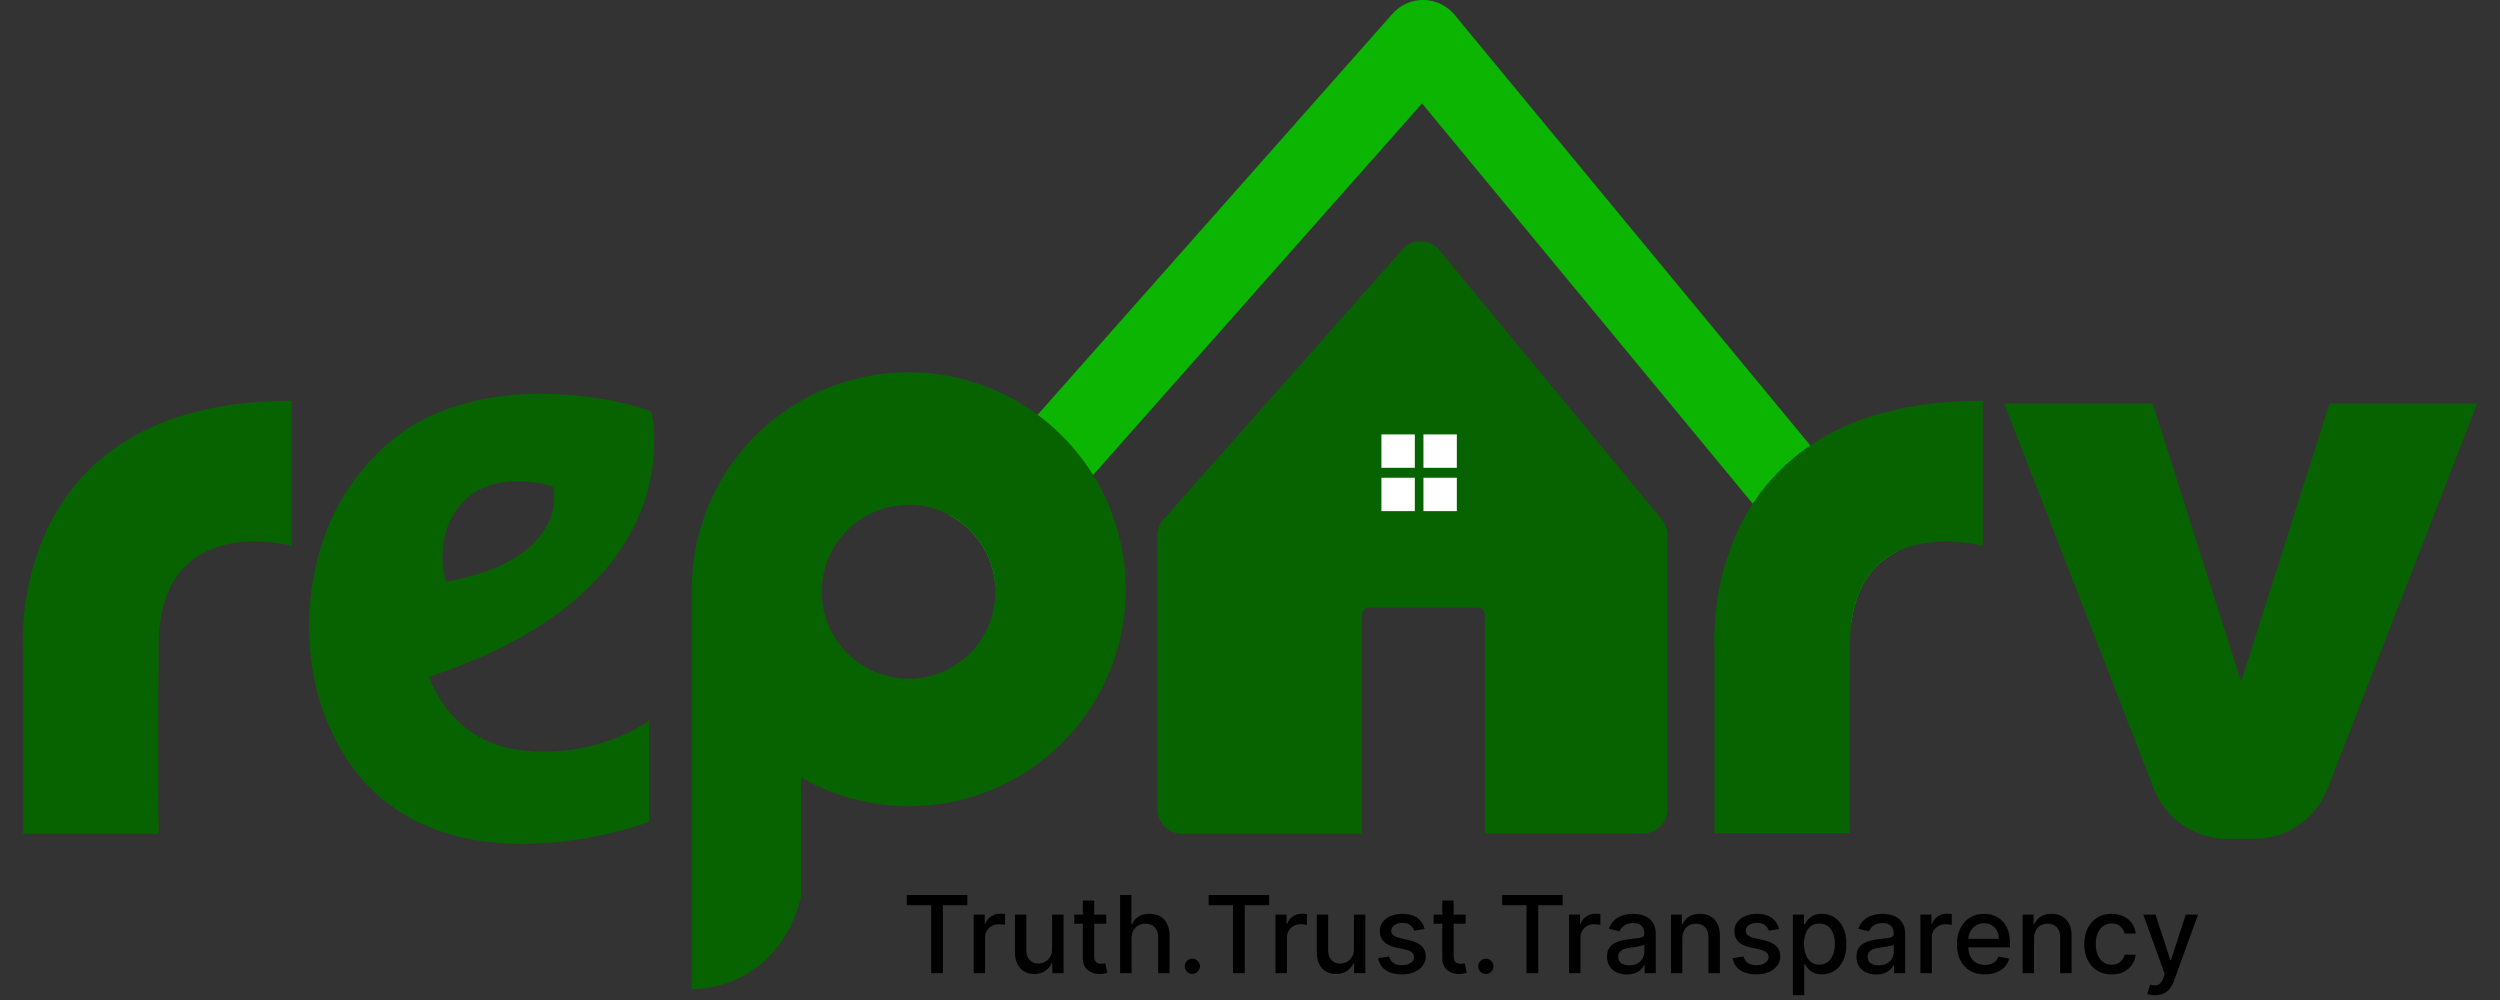 <svg width="100" height="40" viewBox="0 0 100 40" fill="none" xmlns="http://www.w3.org/2000/svg">
<rect x="0" y="0" width="100" height="40" fill="#333333" stroke="none"/>
<path d="M75.907 22.051C75.617 22.19 75.35 22.373 75.116 22.594C74.594 23.088 74.195 23.829 74.054 24.92L73.757 24.562L71.647 22.01L70.835 21.025L70.102 20.139L56.883 4.138L43.724 19.001L42.086 20.855L39.812 23.424C39.769 22.834 39.577 22.265 39.254 21.771C38.93 21.277 38.485 20.873 37.962 20.599L40.211 18.059L41.506 16.591L55.702 0.549C55.858 0.373 56.049 0.232 56.264 0.138C56.479 0.043 56.712 -0.004 56.947 0C57.181 0.004 57.412 0.057 57.624 0.158C57.836 0.258 58.023 0.403 58.174 0.582L71.644 16.888L72.398 17.803L72.875 18.384L73.753 19.447L75.907 22.051Z" fill="#0BB501"/>
<path d="M66.702 21.409V32.36C66.702 32.62 66.598 32.869 66.414 33.053C66.23 33.237 65.981 33.341 65.721 33.341H59.394V24.573C59.394 24.538 59.388 24.503 59.374 24.471C59.361 24.438 59.341 24.408 59.316 24.384C59.291 24.359 59.262 24.339 59.229 24.326C59.197 24.312 59.162 24.305 59.127 24.306H54.749C54.713 24.305 54.678 24.312 54.646 24.326C54.613 24.339 54.584 24.359 54.559 24.384C54.534 24.408 54.514 24.438 54.501 24.471C54.487 24.503 54.481 24.538 54.481 24.573V33.349H47.276C47.147 33.349 47.02 33.324 46.901 33.274C46.781 33.225 46.673 33.153 46.582 33.062C46.491 32.971 46.419 32.862 46.369 32.743C46.32 32.624 46.295 32.496 46.295 32.367V21.427C46.297 21.188 46.384 20.957 46.541 20.777L47.276 19.947L56.09 9.985C56.183 9.878 56.298 9.793 56.428 9.735C56.558 9.677 56.698 9.649 56.84 9.651C56.982 9.654 57.121 9.688 57.249 9.75C57.376 9.812 57.488 9.902 57.577 10.012L65.784 19.947L66.475 20.783C66.62 20.959 66.701 21.18 66.702 21.409Z" fill="#076300"/>
<path d="M99.086 16.143L93.101 31.549C92.871 32.139 92.469 32.646 91.947 33.004C91.424 33.361 90.806 33.552 90.173 33.552H89.08C88.447 33.552 87.829 33.361 87.307 33.003C86.785 32.646 86.383 32.139 86.154 31.549L80.167 16.143H86.107L89.644 27.268L93.18 16.143H99.086Z" fill="#076300"/>
<path d="M11.667 16.029V21.832C11.667 21.832 6.372 20.387 6.343 25.81C6.314 31.233 6.343 33.349 6.343 33.349H0.926V25.981C0.926 25.981 0.123 16.029 11.667 16.029Z" fill="#076300"/>
<path d="M79.312 16.029V21.832C79.312 21.832 77.431 21.318 75.907 22.051C75.616 22.189 75.349 22.372 75.116 22.594C74.597 23.088 74.195 23.829 74.054 24.92C74.015 25.215 73.996 25.511 73.995 25.808C73.995 25.992 73.995 26.171 73.995 26.349C73.98 31.373 73.995 33.329 73.995 33.329H68.58V25.962C68.514 24.258 68.866 22.564 69.606 21.027C69.757 20.722 69.926 20.426 70.112 20.141C70.538 19.488 71.057 18.9 71.651 18.396C71.894 18.187 72.148 17.993 72.413 17.814C73.978 16.752 76.196 16.029 79.312 16.029Z" fill="#076300"/>
<path d="M20.634 29.979C17.92 29.56 17.162 27.07 17.162 27.07C27.886 23.549 26.052 16.48 26.052 16.48C25.185 16.038 19.308 14.613 15.677 17.609C12.045 20.604 11.944 25.432 12.829 28.164C15.677 36.771 25.96 32.875 25.96 32.875V28.823C25.445 29.217 23.36 30.394 20.634 29.979ZM18.771 19.85C19.948 18.881 21.85 19.342 22.131 19.484C22.131 19.484 22.874 22.346 17.848 23.27C17.561 22.386 17.588 20.82 18.771 19.85Z" fill="#076300"/>
<path d="M43.724 19.001C42.766 17.453 41.346 16.245 39.663 15.549C37.981 14.853 36.122 14.704 34.35 15.123C32.578 15.542 30.983 16.508 29.791 17.884C28.599 19.26 27.87 20.976 27.707 22.79C27.682 23.045 27.67 23.303 27.67 23.565V39.562C27.67 39.562 31.058 39.71 32.041 35.879V31.101C33.716 32.061 35.663 32.435 37.575 32.163C39.487 31.892 41.253 30.99 42.594 29.601C43.935 28.212 44.775 26.415 44.979 24.495C45.184 22.575 44.742 20.642 43.724 19.001ZM36.347 27.144C35.67 27.145 35.008 26.948 34.441 26.577C33.875 26.206 33.429 25.678 33.158 25.058C32.887 24.438 32.804 23.752 32.917 23.084C33.031 22.417 33.337 21.797 33.798 21.301C34.258 20.805 34.854 20.455 35.511 20.293C36.169 20.131 36.859 20.164 37.497 20.388C38.136 20.613 38.695 21.019 39.106 21.557C39.517 22.095 39.762 22.741 39.812 23.416C39.812 23.499 39.812 23.582 39.812 23.668C39.813 24.124 39.725 24.577 39.552 24.999C39.379 25.422 39.124 25.806 38.802 26.13C38.48 26.454 38.098 26.711 37.676 26.887C37.255 27.063 36.803 27.154 36.347 27.156V27.144Z" fill="#076300"/>
<path d="M56.593 17.376H55.257V18.712H56.593V17.376Z" fill="white"/>
<path d="M56.593 19.11H55.257V20.445H56.593V19.11Z" fill="white"/>
<path d="M58.273 17.376H56.938V18.712H58.273V17.376Z" fill="white"/>
<path d="M58.273 19.11H56.938V20.445H58.273V19.11Z" fill="white"/>
<path d="M36.273 36.208V35.801H38.693V36.208H37.717V38.929H37.247V36.208H36.273ZM38.947 38.929V36.583H39.389V36.956H39.413C39.456 36.83 39.531 36.73 39.639 36.658C39.748 36.585 39.871 36.548 40.009 36.548C40.037 36.548 40.071 36.549 40.109 36.551C40.149 36.553 40.18 36.556 40.203 36.559V36.995C40.184 36.99 40.152 36.985 40.105 36.979C40.058 36.972 40.011 36.968 39.965 36.968C39.857 36.968 39.76 36.991 39.676 37.037C39.592 37.081 39.526 37.144 39.477 37.224C39.428 37.304 39.404 37.395 39.404 37.496V38.929H38.947ZM42.084 37.956V36.583H42.542V38.929H42.093V38.523H42.068C42.014 38.648 41.928 38.752 41.809 38.836C41.691 38.918 41.544 38.959 41.367 38.959C41.217 38.959 41.083 38.926 40.967 38.86C40.852 38.793 40.762 38.694 40.696 38.562C40.63 38.431 40.598 38.269 40.598 38.075V36.583H41.054V38.02C41.054 38.18 41.099 38.307 41.187 38.402C41.276 38.496 41.391 38.544 41.532 38.544C41.618 38.544 41.703 38.523 41.787 38.48C41.873 38.437 41.944 38.372 42 38.286C42.057 38.199 42.085 38.089 42.084 37.956ZM44.25 36.583V36.95H42.969V36.583H44.25ZM43.312 36.021H43.769V38.24C43.769 38.329 43.782 38.395 43.809 38.44C43.835 38.484 43.869 38.514 43.911 38.53C43.954 38.545 44 38.553 44.05 38.553C44.087 38.553 44.119 38.55 44.146 38.545C44.174 38.54 44.195 38.536 44.21 38.533L44.293 38.91C44.266 38.92 44.229 38.931 44.18 38.941C44.131 38.952 44.07 38.958 43.996 38.959C43.876 38.961 43.764 38.94 43.661 38.895C43.557 38.85 43.473 38.781 43.409 38.687C43.344 38.594 43.312 38.476 43.312 38.335V36.021ZM45.262 37.536V38.929H44.805V35.801H45.256V36.965H45.285C45.34 36.839 45.424 36.739 45.537 36.664C45.65 36.59 45.797 36.553 45.98 36.553C46.141 36.553 46.281 36.586 46.401 36.652C46.522 36.718 46.616 36.817 46.682 36.948C46.749 37.078 46.783 37.241 46.783 37.437V38.929H46.326V37.492C46.326 37.32 46.282 37.186 46.193 37.092C46.105 36.996 45.982 36.948 45.824 36.948C45.716 36.948 45.619 36.971 45.534 37.017C45.449 37.063 45.383 37.13 45.334 37.218C45.286 37.306 45.262 37.412 45.262 37.536ZM47.693 38.958C47.609 38.958 47.538 38.928 47.478 38.869C47.418 38.809 47.388 38.737 47.388 38.652C47.388 38.569 47.418 38.498 47.478 38.438C47.538 38.378 47.609 38.348 47.693 38.348C47.776 38.348 47.848 38.378 47.908 38.438C47.968 38.498 47.998 38.569 47.998 38.652C47.998 38.708 47.984 38.76 47.956 38.806C47.928 38.852 47.892 38.889 47.846 38.916C47.8 38.944 47.749 38.958 47.693 38.958ZM48.345 36.208V35.801H50.766V36.208H49.79V38.929H49.32V36.208H48.345ZM51.02 38.929V36.583H51.462V36.956H51.486C51.529 36.83 51.604 36.73 51.712 36.658C51.821 36.585 51.944 36.548 52.081 36.548C52.11 36.548 52.144 36.549 52.182 36.551C52.222 36.553 52.253 36.556 52.275 36.559V36.995C52.257 36.99 52.224 36.985 52.178 36.979C52.131 36.972 52.084 36.968 52.037 36.968C51.929 36.968 51.833 36.991 51.749 37.037C51.665 37.081 51.599 37.144 51.55 37.224C51.501 37.304 51.477 37.395 51.477 37.496V38.929H51.02ZM54.156 37.956V36.583H54.614V38.929H54.166V38.523H54.141C54.087 38.648 54.001 38.752 53.882 38.836C53.763 38.918 53.616 38.959 53.44 38.959C53.289 38.959 53.156 38.926 53.04 38.86C52.925 38.793 52.834 38.694 52.768 38.562C52.703 38.431 52.67 38.269 52.67 38.075V36.583H53.127V38.02C53.127 38.18 53.171 38.307 53.26 38.402C53.349 38.496 53.464 38.544 53.605 38.544C53.691 38.544 53.776 38.523 53.86 38.48C53.946 38.437 54.016 38.372 54.072 38.286C54.129 38.199 54.157 38.089 54.156 37.956ZM56.985 37.156L56.572 37.229C56.554 37.176 56.527 37.126 56.489 37.078C56.453 37.03 56.403 36.991 56.34 36.96C56.276 36.93 56.197 36.915 56.103 36.915C55.974 36.915 55.866 36.944 55.779 37.002C55.693 37.059 55.649 37.132 55.649 37.223C55.649 37.301 55.678 37.364 55.736 37.412C55.794 37.46 55.888 37.499 56.017 37.53L56.39 37.615C56.606 37.665 56.767 37.742 56.872 37.846C56.978 37.95 57.031 38.085 57.031 38.251C57.031 38.391 56.99 38.516 56.909 38.626C56.829 38.735 56.716 38.821 56.572 38.883C56.428 38.945 56.262 38.976 56.072 38.976C55.81 38.976 55.595 38.92 55.429 38.808C55.264 38.695 55.162 38.535 55.124 38.327L55.565 38.26C55.593 38.375 55.649 38.462 55.735 38.521C55.82 38.579 55.932 38.608 56.069 38.608C56.219 38.608 56.339 38.577 56.428 38.515C56.518 38.452 56.562 38.375 56.562 38.284C56.562 38.211 56.535 38.149 56.48 38.099C56.426 38.05 56.343 38.012 56.231 37.986L55.834 37.9C55.615 37.85 55.453 37.77 55.349 37.661C55.245 37.552 55.193 37.414 55.193 37.248C55.193 37.109 55.231 36.988 55.309 36.884C55.386 36.78 55.493 36.699 55.63 36.641C55.766 36.582 55.922 36.553 56.098 36.553C56.352 36.553 56.551 36.608 56.697 36.718C56.842 36.827 56.939 36.973 56.985 37.156ZM58.628 36.583V36.95H57.347V36.583H58.628ZM57.691 36.021H58.147V38.24C58.147 38.329 58.16 38.395 58.187 38.44C58.213 38.484 58.247 38.514 58.289 38.53C58.332 38.545 58.378 38.553 58.428 38.553C58.465 38.553 58.497 38.55 58.524 38.545C58.552 38.54 58.573 38.536 58.588 38.533L58.671 38.91C58.644 38.92 58.607 38.931 58.558 38.941C58.509 38.952 58.448 38.958 58.375 38.959C58.255 38.961 58.142 38.94 58.039 38.895C57.935 38.85 57.851 38.781 57.787 38.687C57.723 38.594 57.691 38.476 57.691 38.335V36.021ZM59.434 38.958C59.35 38.958 59.279 38.928 59.219 38.869C59.159 38.809 59.129 38.737 59.129 38.652C59.129 38.569 59.159 38.498 59.219 38.438C59.279 38.378 59.35 38.348 59.434 38.348C59.517 38.348 59.589 38.378 59.649 38.438C59.709 38.498 59.739 38.569 59.739 38.652C59.739 38.708 59.725 38.76 59.697 38.806C59.669 38.852 59.633 38.889 59.587 38.916C59.541 38.944 59.49 38.958 59.434 38.958ZM60.086 36.208V35.801H62.507V36.208H61.531V38.929H61.061V36.208H60.086ZM62.761 38.929V36.583H63.203V36.956H63.227C63.27 36.83 63.345 36.73 63.453 36.658C63.562 36.585 63.685 36.548 63.822 36.548C63.851 36.548 63.885 36.549 63.923 36.551C63.963 36.553 63.994 36.556 64.016 36.559V36.995C63.998 36.99 63.966 36.985 63.919 36.979C63.872 36.972 63.825 36.968 63.778 36.968C63.67 36.968 63.574 36.991 63.49 37.037C63.406 37.081 63.34 37.144 63.291 37.224C63.242 37.304 63.218 37.395 63.218 37.496V38.929H62.761ZM65.073 38.981C64.924 38.981 64.79 38.953 64.67 38.898C64.55 38.842 64.455 38.761 64.385 38.655C64.315 38.55 64.281 38.42 64.281 38.266C64.281 38.134 64.306 38.025 64.357 37.939C64.408 37.854 64.477 37.786 64.563 37.736C64.65 37.686 64.746 37.648 64.853 37.623C64.96 37.598 65.069 37.578 65.18 37.565C65.32 37.549 65.434 37.535 65.522 37.525C65.61 37.514 65.673 37.496 65.713 37.472C65.753 37.447 65.772 37.408 65.772 37.353V37.342C65.772 37.209 65.735 37.105 65.659 37.032C65.585 36.959 65.474 36.922 65.327 36.922C65.173 36.922 65.052 36.956 64.963 37.025C64.876 37.092 64.815 37.166 64.781 37.249L64.352 37.151C64.403 37.009 64.478 36.894 64.575 36.806C64.674 36.718 64.788 36.654 64.916 36.614C65.044 36.573 65.179 36.553 65.32 36.553C65.414 36.553 65.513 36.564 65.618 36.586C65.724 36.608 65.823 36.647 65.915 36.705C66.007 36.763 66.083 36.846 66.142 36.954C66.201 37.061 66.231 37.2 66.231 37.371V38.929H65.785V38.608H65.766C65.737 38.667 65.693 38.725 65.633 38.782C65.575 38.839 65.499 38.886 65.406 38.924C65.313 38.962 65.202 38.981 65.073 38.981ZM65.172 38.614C65.299 38.614 65.406 38.589 65.496 38.539C65.587 38.489 65.655 38.424 65.702 38.344C65.75 38.262 65.774 38.175 65.774 38.083V37.78C65.758 37.797 65.726 37.812 65.679 37.826C65.633 37.839 65.581 37.851 65.522 37.861C65.463 37.87 65.406 37.879 65.35 37.887C65.293 37.894 65.247 37.901 65.209 37.906C65.121 37.917 65.04 37.936 64.966 37.962C64.894 37.989 64.836 38.027 64.792 38.077C64.749 38.126 64.728 38.191 64.728 38.272C64.728 38.385 64.77 38.471 64.853 38.529C64.937 38.586 65.043 38.614 65.172 38.614ZM67.295 37.536V38.929H66.839V36.583H67.277V36.965H67.306C67.36 36.841 67.444 36.741 67.559 36.666C67.675 36.59 67.822 36.553 67.998 36.553C68.157 36.553 68.297 36.586 68.418 36.654C68.538 36.72 68.631 36.818 68.697 36.95C68.763 37.081 68.796 37.243 68.796 37.437V38.929H68.34V37.492C68.34 37.322 68.296 37.189 68.207 37.093C68.118 36.996 67.997 36.948 67.842 36.948C67.736 36.948 67.642 36.971 67.559 37.017C67.478 37.063 67.413 37.13 67.365 37.218C67.319 37.306 67.295 37.412 67.295 37.536ZM71.166 37.156L70.752 37.229C70.735 37.176 70.708 37.126 70.67 37.078C70.633 37.03 70.583 36.991 70.52 36.96C70.457 36.93 70.378 36.915 70.284 36.915C70.154 36.915 70.046 36.944 69.96 37.002C69.873 37.059 69.83 37.132 69.83 37.223C69.83 37.301 69.859 37.364 69.917 37.412C69.975 37.46 70.069 37.499 70.198 37.53L70.571 37.615C70.787 37.665 70.947 37.742 71.053 37.846C71.159 37.95 71.212 38.085 71.212 38.251C71.212 38.391 71.171 38.516 71.09 38.626C71.009 38.735 70.897 38.821 70.752 38.883C70.609 38.945 70.442 38.976 70.253 38.976C69.99 38.976 69.776 38.92 69.61 38.808C69.444 38.695 69.343 38.535 69.305 38.327L69.746 38.26C69.774 38.375 69.83 38.462 69.916 38.521C70.001 38.579 70.113 38.608 70.25 38.608C70.4 38.608 70.519 38.577 70.609 38.515C70.698 38.452 70.743 38.375 70.743 38.284C70.743 38.211 70.716 38.149 70.661 38.099C70.607 38.05 70.524 38.012 70.412 37.986L70.015 37.9C69.796 37.85 69.634 37.77 69.529 37.661C69.425 37.552 69.374 37.414 69.374 37.248C69.374 37.109 69.412 36.988 69.49 36.884C69.567 36.78 69.674 36.699 69.81 36.641C69.947 36.582 70.103 36.553 70.279 36.553C70.532 36.553 70.732 36.608 70.878 36.718C71.023 36.827 71.119 36.973 71.166 37.156ZM71.714 39.808V36.583H72.16V36.963H72.198C72.225 36.915 72.263 36.858 72.313 36.794C72.362 36.73 72.432 36.674 72.52 36.626C72.609 36.577 72.726 36.553 72.871 36.553C73.061 36.553 73.23 36.6 73.378 36.696C73.527 36.792 73.644 36.93 73.728 37.11C73.814 37.29 73.856 37.507 73.856 37.761C73.856 38.014 73.814 38.231 73.73 38.413C73.645 38.593 73.529 38.732 73.382 38.829C73.234 38.926 73.065 38.974 72.876 38.974C72.734 38.974 72.617 38.951 72.526 38.903C72.437 38.855 72.367 38.799 72.316 38.735C72.265 38.671 72.225 38.614 72.198 38.564H72.171V39.808H71.714ZM72.161 37.756C72.161 37.921 72.185 38.065 72.233 38.19C72.281 38.314 72.35 38.411 72.441 38.481C72.531 38.55 72.642 38.585 72.774 38.585C72.91 38.585 73.024 38.549 73.116 38.477C73.207 38.403 73.277 38.304 73.323 38.179C73.371 38.054 73.395 37.913 73.395 37.756C73.395 37.601 73.372 37.462 73.325 37.339C73.279 37.216 73.21 37.119 73.117 37.047C73.026 36.976 72.911 36.941 72.774 36.941C72.641 36.941 72.529 36.975 72.438 37.043C72.347 37.111 72.278 37.206 72.232 37.328C72.185 37.45 72.161 37.593 72.161 37.756ZM75.05 38.981C74.902 38.981 74.767 38.953 74.647 38.898C74.527 38.842 74.432 38.761 74.362 38.655C74.293 38.55 74.258 38.42 74.258 38.266C74.258 38.134 74.283 38.025 74.334 37.939C74.385 37.854 74.454 37.786 74.54 37.736C74.627 37.686 74.724 37.648 74.831 37.623C74.938 37.598 75.046 37.578 75.157 37.565C75.298 37.549 75.412 37.535 75.499 37.525C75.587 37.514 75.651 37.496 75.69 37.472C75.73 37.447 75.75 37.408 75.75 37.353V37.342C75.75 37.209 75.712 37.105 75.637 37.032C75.562 36.959 75.452 36.922 75.304 36.922C75.15 36.922 75.029 36.956 74.941 37.025C74.853 37.092 74.792 37.166 74.759 37.249L74.33 37.151C74.381 37.009 74.455 36.894 74.553 36.806C74.651 36.718 74.765 36.654 74.893 36.614C75.022 36.573 75.156 36.553 75.298 36.553C75.391 36.553 75.491 36.564 75.596 36.586C75.701 36.608 75.8 36.647 75.892 36.705C75.984 36.763 76.06 36.846 76.119 36.954C76.178 37.061 76.208 37.2 76.208 37.371V38.929H75.762V38.608H75.744C75.714 38.667 75.67 38.725 75.611 38.782C75.552 38.839 75.476 38.886 75.383 38.924C75.291 38.962 75.18 38.981 75.05 38.981ZM75.15 38.614C75.276 38.614 75.384 38.589 75.474 38.539C75.564 38.489 75.633 38.424 75.68 38.344C75.727 38.262 75.751 38.175 75.751 38.083V37.78C75.735 37.797 75.704 37.812 75.657 37.826C75.611 37.839 75.558 37.851 75.499 37.861C75.44 37.87 75.383 37.879 75.327 37.887C75.271 37.894 75.224 37.901 75.186 37.906C75.098 37.917 75.017 37.936 74.944 37.962C74.871 37.989 74.813 38.027 74.769 38.077C74.727 38.126 74.705 38.191 74.705 38.272C74.705 38.385 74.747 38.471 74.831 38.529C74.914 38.586 75.02 38.614 75.15 38.614ZM76.816 38.929V36.583H77.257V36.956H77.282C77.325 36.83 77.4 36.73 77.508 36.658C77.617 36.585 77.74 36.548 77.877 36.548C77.906 36.548 77.939 36.549 77.978 36.551C78.018 36.553 78.049 36.556 78.071 36.559V36.995C78.053 36.99 78.02 36.985 77.974 36.979C77.927 36.972 77.88 36.968 77.833 36.968C77.725 36.968 77.629 36.991 77.544 37.037C77.461 37.081 77.395 37.144 77.346 37.224C77.297 37.304 77.273 37.395 77.273 37.496V38.929H76.816ZM79.393 38.976C79.162 38.976 78.963 38.927 78.796 38.828C78.63 38.728 78.502 38.588 78.411 38.408C78.322 38.227 78.277 38.014 78.277 37.771C78.277 37.531 78.322 37.319 78.411 37.136C78.502 36.953 78.628 36.81 78.79 36.707C78.953 36.604 79.143 36.553 79.361 36.553C79.493 36.553 79.622 36.575 79.746 36.618C79.87 36.662 79.982 36.731 80.08 36.825C80.179 36.918 80.257 37.04 80.314 37.189C80.371 37.338 80.4 37.519 80.4 37.731V37.893H78.535V37.551H79.952C79.952 37.431 79.928 37.325 79.879 37.232C79.83 37.139 79.761 37.065 79.673 37.011C79.585 36.957 79.482 36.93 79.364 36.93C79.236 36.93 79.124 36.961 79.028 37.025C78.934 37.087 78.86 37.168 78.808 37.269C78.757 37.369 78.732 37.477 78.732 37.594V37.861C78.732 38.018 78.76 38.151 78.814 38.261C78.871 38.371 78.948 38.455 79.048 38.513C79.148 38.57 79.264 38.599 79.398 38.599C79.484 38.599 79.563 38.587 79.635 38.562C79.706 38.537 79.767 38.499 79.819 38.449C79.871 38.399 79.911 38.338 79.938 38.264L80.371 38.342C80.336 38.47 80.274 38.581 80.184 38.677C80.096 38.771 79.984 38.845 79.85 38.898C79.716 38.95 79.564 38.976 79.393 38.976ZM81.363 37.536V38.929H80.906V36.583H81.344V36.965H81.373C81.427 36.841 81.512 36.741 81.627 36.666C81.743 36.59 81.889 36.553 82.065 36.553C82.225 36.553 82.365 36.586 82.485 36.654C82.605 36.72 82.698 36.818 82.764 36.95C82.831 37.081 82.864 37.243 82.864 37.437V38.929H82.407V37.492C82.407 37.322 82.363 37.189 82.274 37.093C82.186 36.996 82.064 36.948 81.909 36.948C81.803 36.948 81.709 36.971 81.627 37.017C81.545 37.063 81.481 37.13 81.433 37.218C81.386 37.306 81.363 37.412 81.363 37.536ZM84.464 38.976C84.237 38.976 84.041 38.925 83.878 38.822C83.715 38.718 83.59 38.575 83.502 38.393C83.414 38.211 83.371 38.002 83.371 37.767C83.371 37.528 83.415 37.318 83.505 37.136C83.595 36.953 83.721 36.81 83.884 36.707C84.047 36.604 84.239 36.553 84.459 36.553C84.638 36.553 84.796 36.586 84.936 36.652C85.075 36.717 85.188 36.809 85.273 36.927C85.36 37.045 85.411 37.183 85.427 37.341H84.983C84.959 37.231 84.903 37.136 84.815 37.057C84.729 36.977 84.613 36.938 84.467 36.938C84.34 36.938 84.228 36.971 84.133 37.038C84.038 37.104 83.964 37.199 83.911 37.322C83.858 37.444 83.832 37.589 83.832 37.756C83.832 37.927 83.858 38.075 83.91 38.199C83.962 38.323 84.035 38.419 84.13 38.487C84.225 38.556 84.338 38.59 84.467 38.59C84.554 38.59 84.632 38.574 84.702 38.542C84.773 38.51 84.833 38.463 84.881 38.403C84.93 38.343 84.964 38.271 84.983 38.187H85.427C85.411 38.338 85.362 38.474 85.279 38.593C85.197 38.712 85.087 38.806 84.948 38.874C84.811 38.942 84.649 38.976 84.464 38.976ZM86.204 39.808C86.136 39.808 86.074 39.803 86.018 39.791C85.962 39.781 85.92 39.77 85.893 39.758L86.003 39.384C86.086 39.406 86.161 39.416 86.226 39.413C86.291 39.41 86.348 39.385 86.398 39.339C86.449 39.294 86.494 39.219 86.533 39.115L86.589 38.959L85.731 36.583H86.22L86.814 38.403H86.838L87.432 36.583H87.922L86.956 39.242C86.911 39.364 86.854 39.467 86.785 39.552C86.715 39.637 86.633 39.701 86.537 39.744C86.442 39.787 86.331 39.808 86.204 39.808Z" fill="black"/>
</svg>

